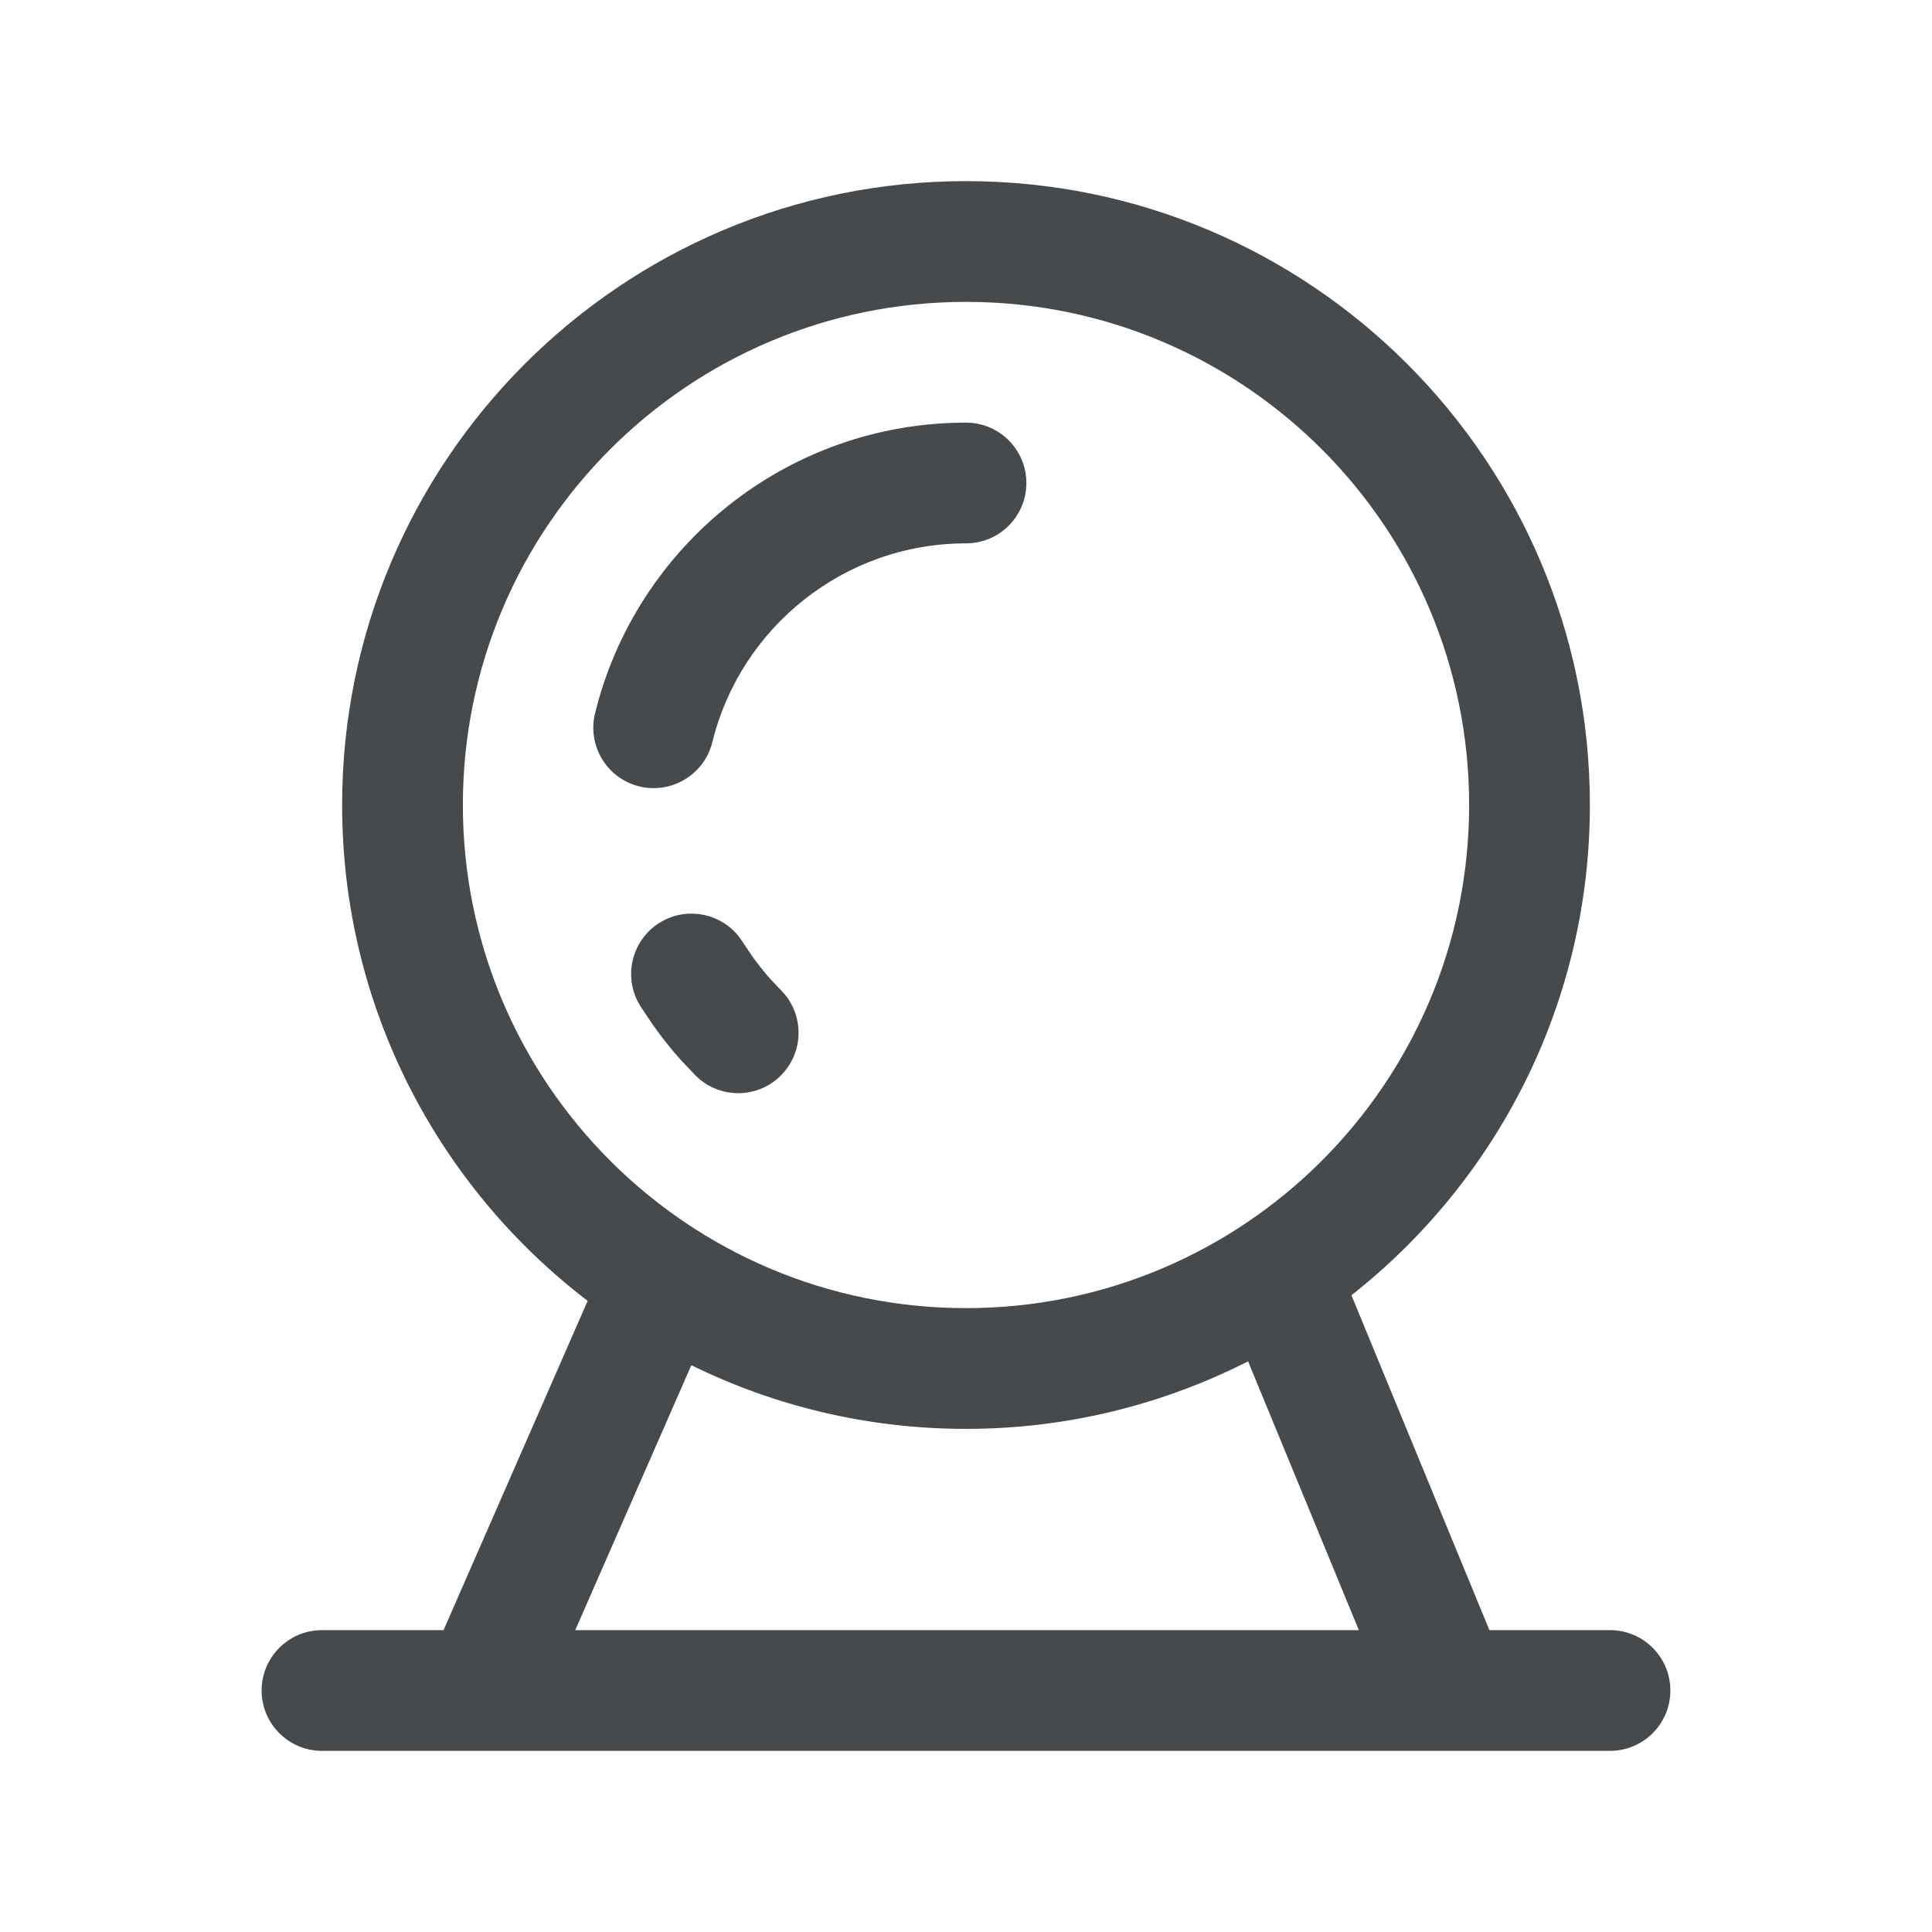 <svg width="24" height="24" viewBox="0 0 24 24" fill="none" xmlns="http://www.w3.org/2000/svg">
<path d="M12 2.25C16.28 2.25 19.75 5.72 19.75 10C19.75 12.472 18.59 14.671 16.788 16.09L18.502 20.25H20C20.414 20.25 20.75 20.586 20.75 21C20.75 21.414 20.414 21.75 20 21.75H4C3.586 21.75 3.25 21.414 3.25 21C3.25 20.586 3.586 20.25 4 20.25H5.51L7.3 16.16C5.447 14.744 4.25 12.512 4.25 10C4.25 5.72 7.72 2.25 12 2.25ZM15.504 16.911C14.451 17.446 13.261 17.75 12 17.75C10.775 17.75 9.618 17.465 8.588 16.959L7.146 20.25H16.88L15.504 16.911ZM12 3.75C8.548 3.75 5.75 6.548 5.75 10C5.75 13.452 8.548 16.25 12 16.25C15.452 16.25 18.25 13.452 18.25 10C18.25 6.548 15.452 3.75 12 3.75ZM8.19 11.465C8.519 11.258 8.947 11.338 9.181 11.637L9.225 11.7L9.334 11.863C9.408 11.969 9.487 12.068 9.57 12.162L9.7 12.299L9.752 12.356C9.992 12.651 9.975 13.086 9.7 13.36C9.426 13.635 8.991 13.652 8.696 13.411L8.64 13.36L8.45 13.159C8.328 13.023 8.215 12.879 8.109 12.729L7.955 12.499L7.918 12.433C7.749 12.092 7.862 11.672 8.19 11.465ZM12 5.25C12.414 5.25 12.75 5.586 12.75 6C12.75 6.414 12.414 6.75 12 6.75C10.482 6.75 9.198 7.797 8.849 9.219C8.75 9.621 8.344 9.867 7.941 9.769C7.539 9.67 7.293 9.263 7.392 8.861C7.902 6.783 9.778 5.25 12 5.25Z" fill="#464A4D"/>
</svg>
